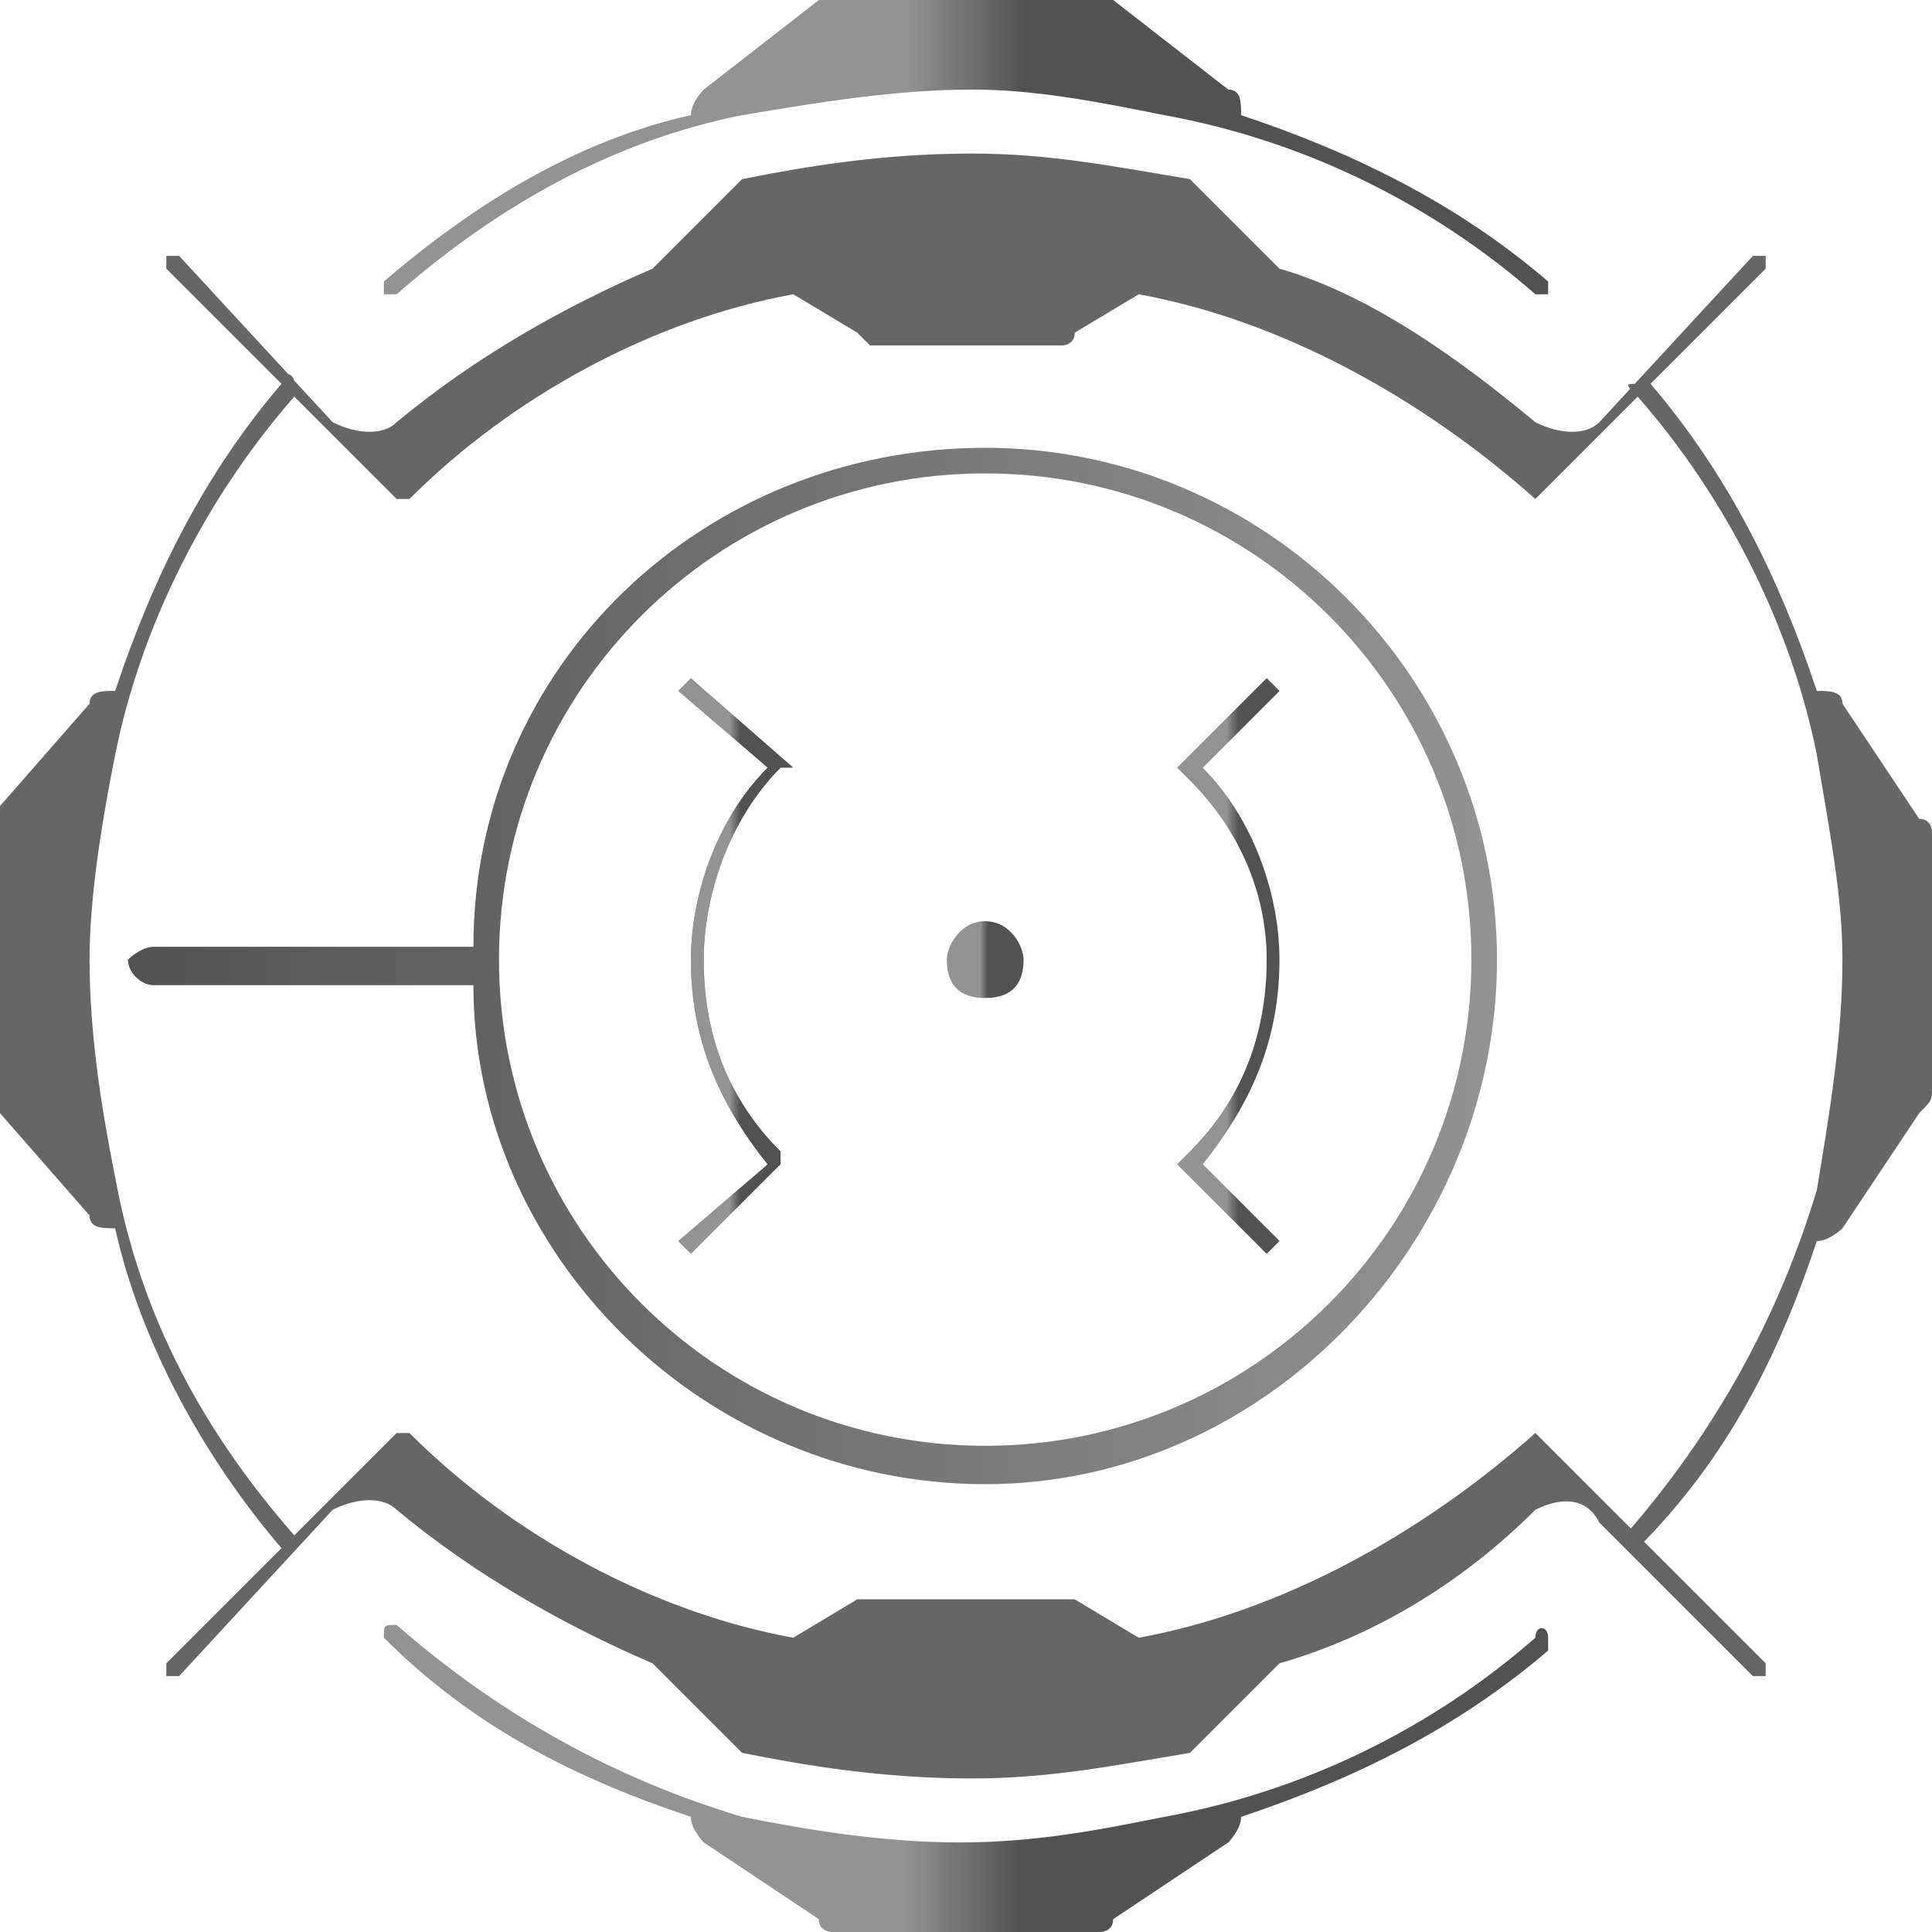 <?xml version="1.0" encoding="UTF-8"?>
<!DOCTYPE svg PUBLIC "-//W3C//DTD SVG 1.1//EN" "http://www.w3.org/Graphics/SVG/1.1/DTD/svg11.dtd">
<!-- Creator: CorelDRAW X7 -->
<svg xmlns="http://www.w3.org/2000/svg" xml:space="preserve" width="2300px" height="2300px" version="1.1" style="shape-rendering:geometricPrecision; text-rendering:geometricPrecision; image-rendering:optimizeQuality; fill-rule:evenodd; clip-rule:evenodd"
viewBox="0 0 151 151"
 xmlns:xlink="http://www.w3.org/1999/xlink">
 <defs>
  <style type="text/css">
   <![CDATA[
    .fil4 {fill:#666666}
    .fil8 {fill:url(#id0)}
    .fil7 {fill:url(#id1)}
    .fil6 {fill:url(#id2)}
    .fil1 {fill:url(#id3)}
    .fil5 {fill:url(#id4)}
    .fil2 {fill:url(#id5)}
    .fil3 {fill:url(#id6)}
    .fil0 {fill:url(#id7)}
   ]]>
  </style>
  <linearGradient id="id0" gradientUnits="userSpaceOnUse" x1="10.406" y1="75.191" x2="117.155" y2="75.191">
   <stop offset="0" style="stop-opacity:1; stop-color:#525252"/>
   <stop offset="1" style="stop-opacity:1; stop-color:#939393"/>
  </linearGradient>
  <linearGradient id="id1" gradientUnits="userSpaceOnUse" x1="76.586" y1="75.242" x2="77.207" y2="75.242">
   <stop offset="0" style="stop-opacity:1; stop-color:#939393"/>
   <stop offset="1" style="stop-opacity:1; stop-color:#525252"/>
  </linearGradient>
  <linearGradient id="id2" gradientUnits="userSpaceOnUse" xlink:href="#id1" x1="70.665" y1="138.983" x2="79.821" y2="138.983">
  </linearGradient>
  <linearGradient id="id3" gradientUnits="userSpaceOnUse" xlink:href="#id1" x1="57.031" y1="75.245" x2="57.843" y2="75.245">
  </linearGradient>
  <linearGradient id="id4" gradientUnits="userSpaceOnUse" xlink:href="#id1" x1="70.859" y1="11.698" x2="80.015" y2="11.698">
  </linearGradient>
  <linearGradient id="id5" gradientUnits="userSpaceOnUse" xlink:href="#id1" x1="95.901" y1="75.293" x2="96.721" y2="75.293">
  </linearGradient>
  <linearGradient id="id6" gradientUnits="userSpaceOnUse" xlink:href="#id1" x1="95.832" y1="75.293" x2="96.798" y2="75.293">
  </linearGradient>
  <linearGradient id="id7" gradientUnits="userSpaceOnUse" xlink:href="#id1" x1="57.096" y1="75.245" x2="57.788" y2="75.245">
  </linearGradient>
 </defs>
 <g id="Vrstva_x0020_1">
  <g id="_2646644367488">
   <path class="fil0" d="M61 60l0 0c-4,4 -6,10 -6,15l0 0c0,6 2,11 6,15l0 1 -7 6 0 0 6 -6c-4,-5 -6,-10 -6,-16l0 0c0,-5 2,-11 6,-15l-6 -6 0 -1 7 7z"/>
   <path class="fil1" d="M54 98l-1 -1 7 -6c-4,-5 -6,-10 -6,-16 0,-5 2,-11 6,-15l-7 -6 1 -1 8 7 -1 0c-4,4 -6,10 -6,15 0,6 2,11 6,15l0 1 -7 7z"/>
   <path class="fil2" d="M100 54l-6 6c3,4 5,10 5,15l0 0c0,6 -2,11 -5,16l6 6 -1 0 -6 -6 0 -1c4,-4 6,-9 6,-15l0 0c0,-5 -2,-11 -6,-15l0 0 6 -6 1 0z"/>
   <path class="fil3" d="M99 98l-7 -7 1 -1c4,-4 6,-9 6,-15 0,-5 -2,-10 -6,-14l-1 -1 7 -7 1 1 -6 6c4,4 6,10 6,15 0,6 -2,11 -6,16l6 6 -1 1z"/>
   <path class="fil4" d="M89 128l-5 -3c0,0 -1,0 -1,0l-7 0 -8 0c0,0 0,0 -1,0l-5 3c-11,-2 -22,-8 -30,-16l-1 0 -18 18c0,0 0,1 0,1 0,0 0,0 1,0l12 -13c2,-1 4,-1 5,0 6,5 13,9 20,12l0 0 7 7c5,1 11,2 18,2 6,0 11,-1 17,-2l7 -7 0 0c7,-2 14,-6 20,-12 2,-1 4,-1 5,1l12 12c0,0 1,0 1,0 0,0 0,-1 0,-1l-18 -18 0 0c-9,8 -20,14 -31,16z"/>
   <path class="fil4" d="M89 23l-5 3c0,1 -1,1 -1,1l-7 0 -8 0c0,0 0,0 -1,-1l-5 -3c-11,2 -22,8 -30,16l-1 0 -18 -18c0,0 0,-1 0,-1 0,0 0,0 1,0l12 13c2,1 4,1 5,0 6,-5 13,-9 20,-12l0 0 7 -7c5,-1 11,-2 18,-2 6,0 11,1 17,2l7 7 0 0c7,2 14,7 20,12 2,1 4,1 5,0l12 -13c0,0 1,0 1,0 0,0 0,1 0,1l-18 18 0 0c-9,-8 -20,-14 -31,-16z"/>
   <path class="fil4" d="M22 30c-6,7 -10,15 -13,24 -1,0 -2,0 -2,1l-7 8c0,1 0,1 0,2l0 10 0 10c0,1 0,1 0,2l7 8c0,1 1,1 2,1 2,9 7,18 13,25 0,0 1,0 1,0 0,0 0,-1 0,-1 -7,-8 -12,-17 -14,-28 -1,-5 -2,-11 -2,-17 0,-5 1,-11 2,-16 2,-10 7,-20 14,-28 0,-1 0,-1 0,-1 0,-1 -1,-1 -1,0z"/>
   <path class="fil4" d="M129 30c6,7 10,15 13,24 1,0 2,0 2,1l6 9c1,0 1,1 1,1l0 10 0 10c0,1 0,1 -1,2l-6 9c0,0 -1,1 -2,1 -3,9 -7,17 -14,24 0,0 0,0 0,0 -1,0 -1,-1 -1,-1 7,-8 12,-17 15,-27 1,-6 2,-12 2,-18 0,-5 -1,-10 -2,-16 -2,-10 -7,-20 -14,-28 -1,-1 -1,-1 0,-1 0,0 0,0 1,0z"/>
   <path class="fil5" d="M121 22c-7,-6 -15,-10 -24,-13 0,-1 0,-2 -1,-2l-9 -7c0,0 -1,0 -1,0l-10 0 -10 0c-1,0 -1,0 -2,0l-9 7c0,0 -1,1 -1,2 -9,2 -17,7 -24,13 0,0 0,1 0,1 0,0 0,0 1,0 8,-7 17,-12 27,-14 6,-1 12,-2 18,-2 5,0 10,1 15,2 11,2 21,7 29,14 0,0 1,0 1,0 0,0 0,-1 0,-1z"/>
   <path class="fil6" d="M121 129c-7,6 -15,10 -24,13 0,1 -1,2 -1,2l-9 6c0,1 -1,1 -1,1l-11 0 -10 0c0,0 -1,0 -1,-1l-9 -6c0,0 -1,-1 -1,-2 -9,-3 -17,-7 -24,-14 -1,0 -1,0 0,0 0,-1 0,-1 1,-1 8,7 17,12 27,15 5,1 11,2 17,2 6,0 11,-1 16,-2 11,-2 21,-7 29,-14 0,-1 1,-1 1,0 0,0 0,0 0,1z"/>
   <path class="fil7" d="M77 72c2,0 3,2 3,3 0,2 -1,3 -3,3 -2,0 -3,-1 -3,-3 0,-1 1,-3 3,-3z"/>
   <path class="fil8" d="M77 113c-21,0 -38,-17 -38,-38 0,-21 17,-38 38,-38 21,0 38,17 38,38 0,21 -17,38 -38,38zm0 -78c-22,0 -40,17 -40,39l-25 0c-1,0 -2,1 -2,1 0,1 1,2 2,2l25 0c0,21 18,39 40,39 22,0 40,-19 40,-41 0,-22 -18,-40 -40,-40z"/>
  </g>
 </g>
</svg>
